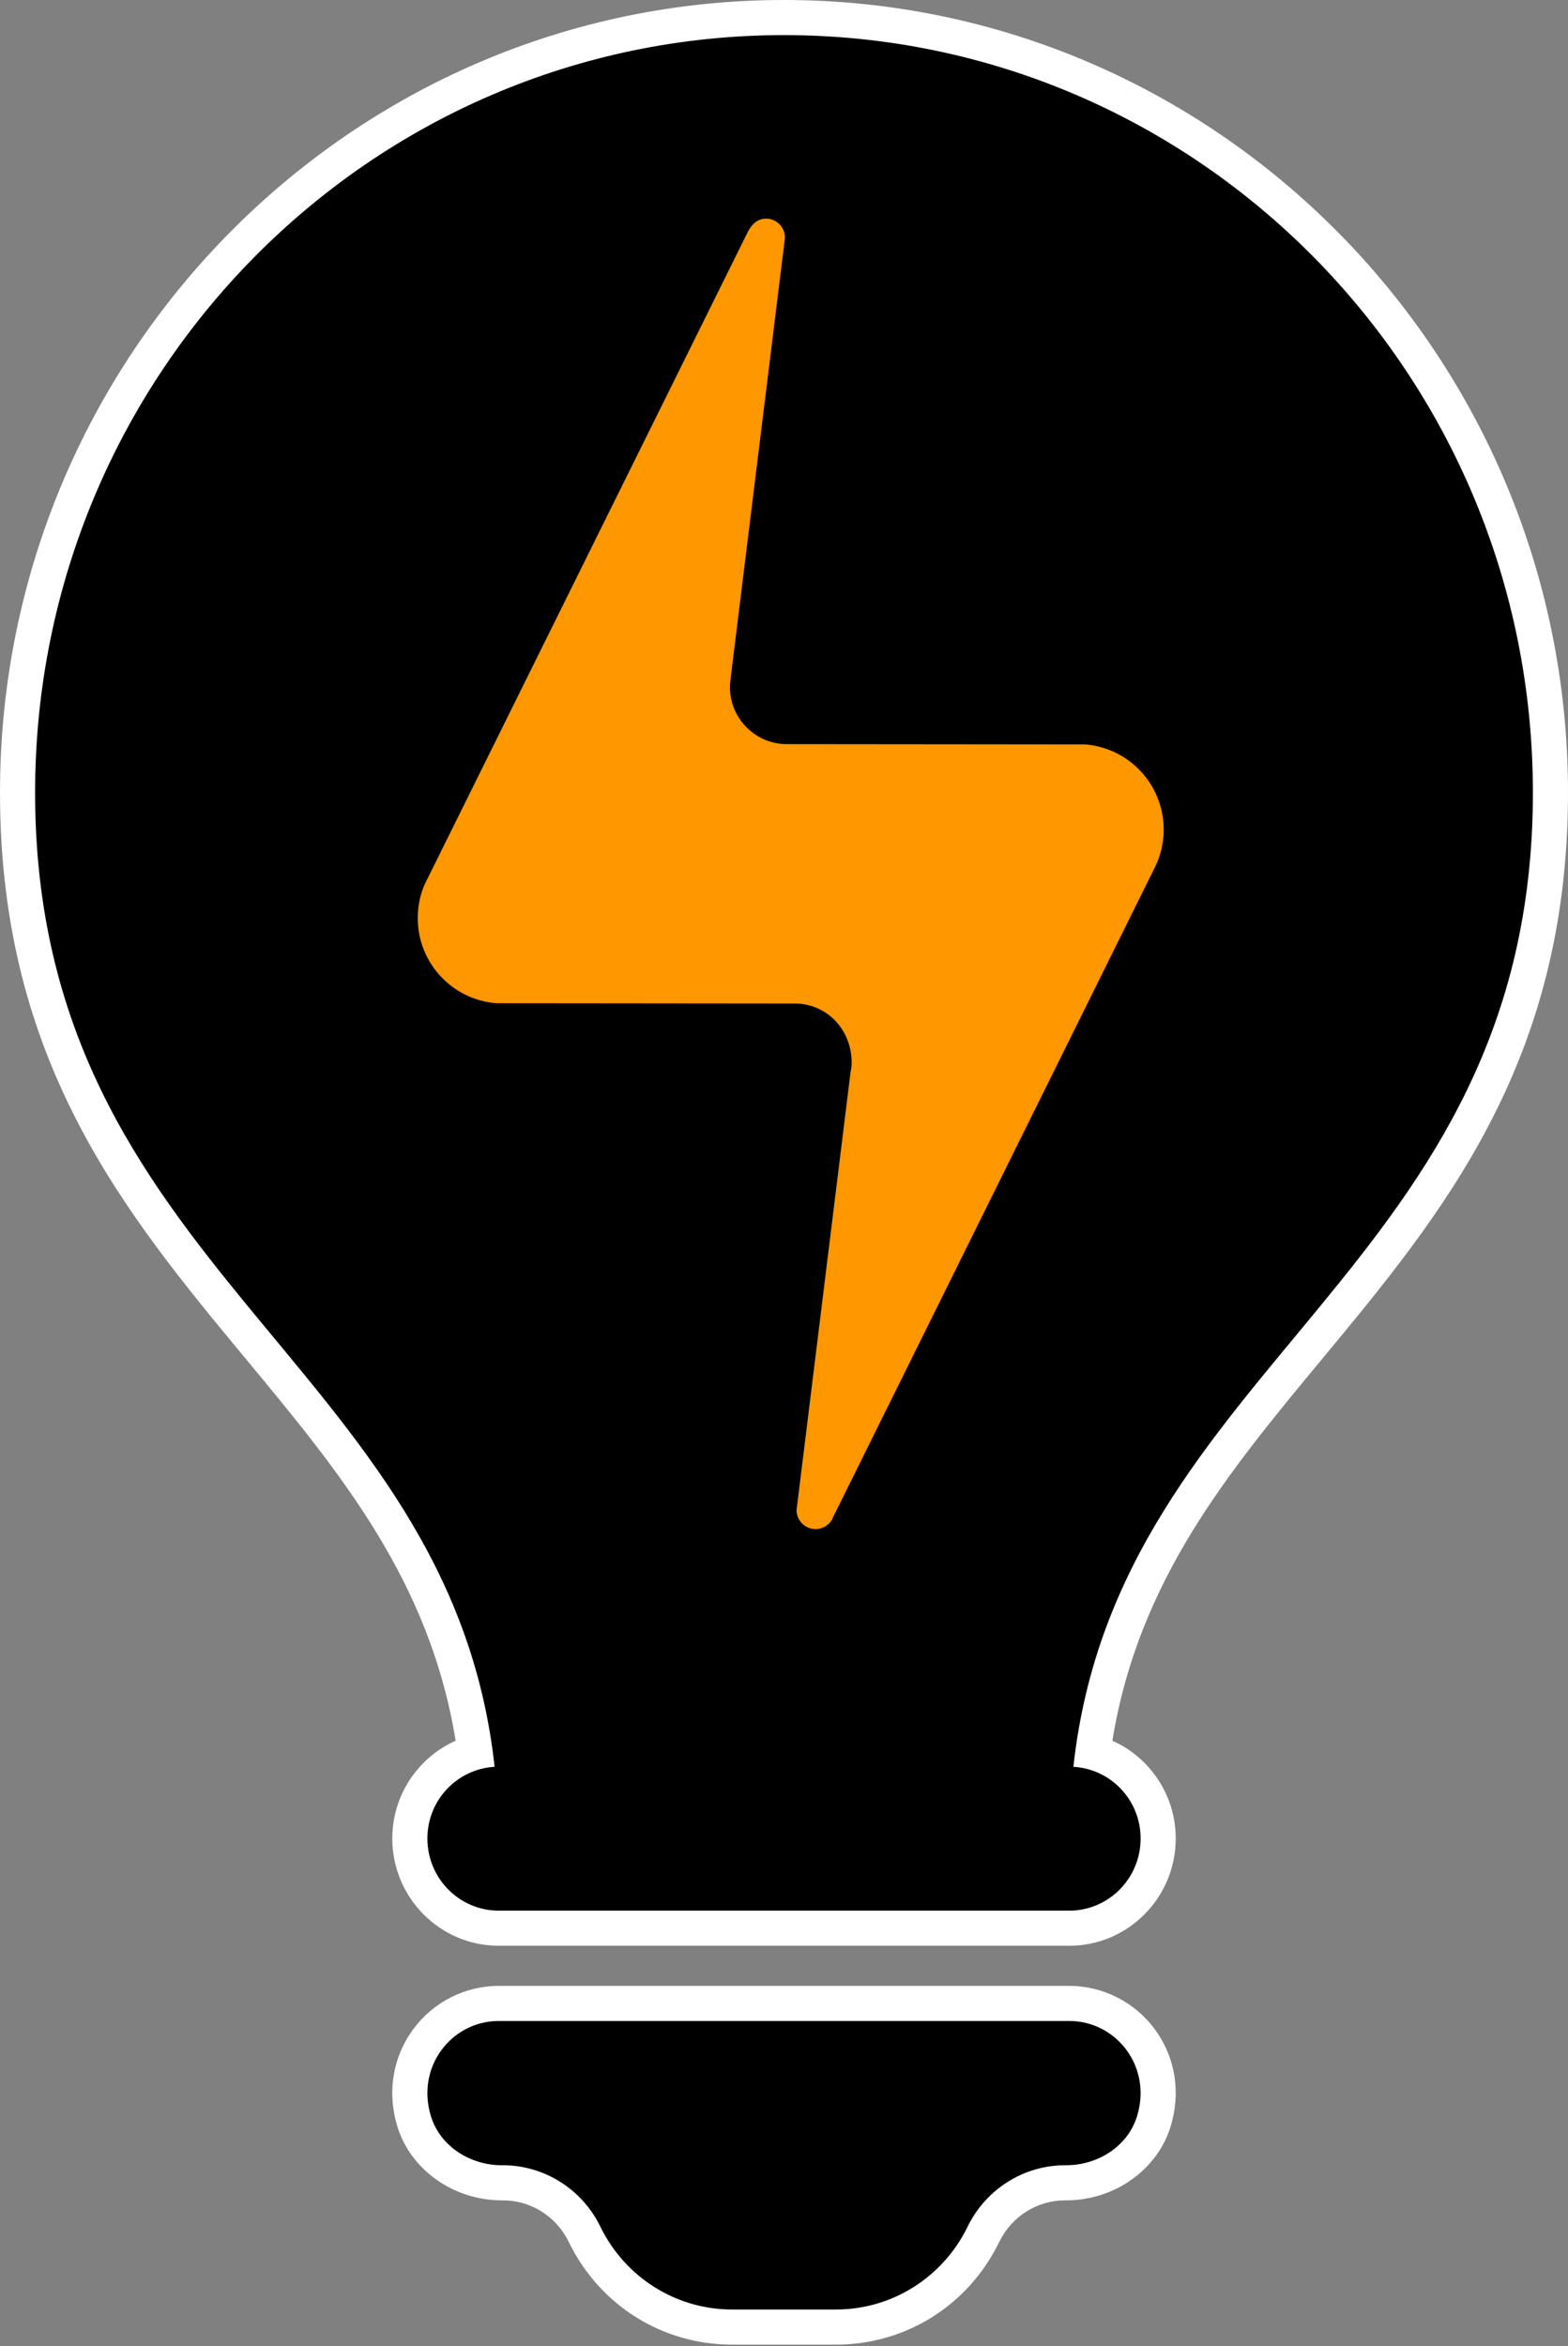 <?xml version="1.0" encoding="UTF-8"?>
<svg width="256px" height="383px" viewBox="0 0 256 383" version="1.1" xmlns="http://www.w3.org/2000/svg" xmlns:xlink="http://www.w3.org/1999/xlink" preserveAspectRatio="xMidYMid">
	<rect x="0" y="0" width="256" height="383" fill="#808080" stroke="none"/>
	<defs>
    <linearGradient x1="-34.88%" y1="187.706%" x2="110.599%" y2="-51.1%" id="linearGradient-1">
            <stop stop-color="#9E2064" offset="32.33%"></stop>
            <stop stop-color="#C92037" offset="63.02%"></stop>
            <stop stop-color="#CD2335" offset="75.14%"></stop>
            <stop stop-color="#E97826" offset="100%"></stop>
        </linearGradient>
  </defs>
	<g>
		<path d="M256,129.379 C256,173.424 235.566,198.071 215.808,221.908 C200.441,240.442 185.881,258.009 181.609,284.166 C187.726,286.889 191.956,293.043 191.956,300.13 C191.956,309.784 184.161,317.638 174.579,317.638 L81.421,317.638 C71.841,317.638 64.046,309.784 64.046,300.13 C64.046,293.043 68.275,286.889 74.389,284.166 C70.12,258.01 55.557,240.442 40.193,221.908 C20.433,198.071 0.001,173.424 0.001,129.379 C0.001,58.039 57.42,0 127.999,0 C198.579,0 256,58.039 256,129.379 Z M174.58,324.186 C180.065,324.186 185.29,326.841 188.556,331.29 C191.914,335.866 192.837,341.683 191.087,347.25 C188.883,354.285 181.891,359.2 174.085,359.2 L173.911,359.2 C169.339,359.2 165.222,361.782 163.163,365.939 L163.043,366.184 C157.99,376.403 147.82,382.752 136.502,382.752 L119.501,382.752 C108.186,382.752 98.015,376.405 92.955,366.188 L92.831,365.937 C90.776,361.782 86.659,359.2 82.086,359.2 L81.911,359.2 C74.105,359.2 67.113,354.284 64.909,347.246 C63.162,341.68 64.087,335.863 67.447,331.288 C70.712,326.84 75.936,324.186 81.422,324.186 L174.58,324.186 Z" fill="#FFFFFF"></path>
		<path d="M186.224,300.13 C186.224,306.631 181.007,311.906 174.578,311.906 L81.421,311.906 C74.994,311.906 69.777,306.631 69.777,300.13 C69.777,293.859 74.638,288.778 80.751,288.425 C73.503,222.161 5.731,207.401 5.731,129.379 C5.731,61.091 60.473,5.732 128,5.732 C195.527,5.732 250.269,61.091 250.269,129.379 C250.269,207.4 182.497,222.161 175.248,288.426 C181.362,288.778 186.224,293.859 186.224,300.13 M174.578,329.917 L81.421,329.917 C73.759,329.917 67.827,337.401 70.377,345.532 C71.913,350.437 76.822,353.469 81.911,353.469 L82.085,353.469 C88.811,353.469 94.959,357.313 97.969,363.396 L98.091,363.644 C102.15,371.839 110.435,377.021 119.5,377.021 L136.501,377.021 C145.567,377.021 153.852,371.839 157.905,363.644 L158.027,363.396 C161.037,357.314 167.185,353.469 173.91,353.469 L174.084,353.469 C179.173,353.469 184.081,350.437 185.619,345.532 C188.174,337.401 182.241,329.917 174.578,329.917" fill="url(#linearGradient-1"></path>
		<path d="M70.011,143.003 L122.189,37.659 C122.943,36.309 123.935,35.691 125.067,35.691 C126.776,35.691 128.157,37.078 128.157,38.796 C128.157,38.826 128.078,39.475 128.078,39.475 L119.292,110.699 C119.196,111.556 119.177,111.861 119.177,112.173 C119.177,117.313 123.338,121.476 128.474,121.476 L177.159,121.524 C184.332,122.087 189.99,128.095 189.99,135.43 C189.99,137.593 189.497,139.641 188.61,141.469 L136.073,247.552 L135.744,248.236 C135.166,249.073 134.211,249.617 133.158,249.617 C131.449,249.617 130.049,248.236 130.049,246.513 C130.116,245.889 138.865,175.03 138.865,175.03 C138.969,174.548 139.03,174.053 139.048,173.545 C139.066,167.989 134.905,163.82 129.77,163.82 L81.035,163.772 C73.863,163.216 68.204,157.207 68.204,149.872 C68.204,147.953 68.581,146.126 69.287,144.463 C69.287,144.457 70.011,143.003 70.011,143.003" fill="#FF9700"></path>
	</g>
</svg>
